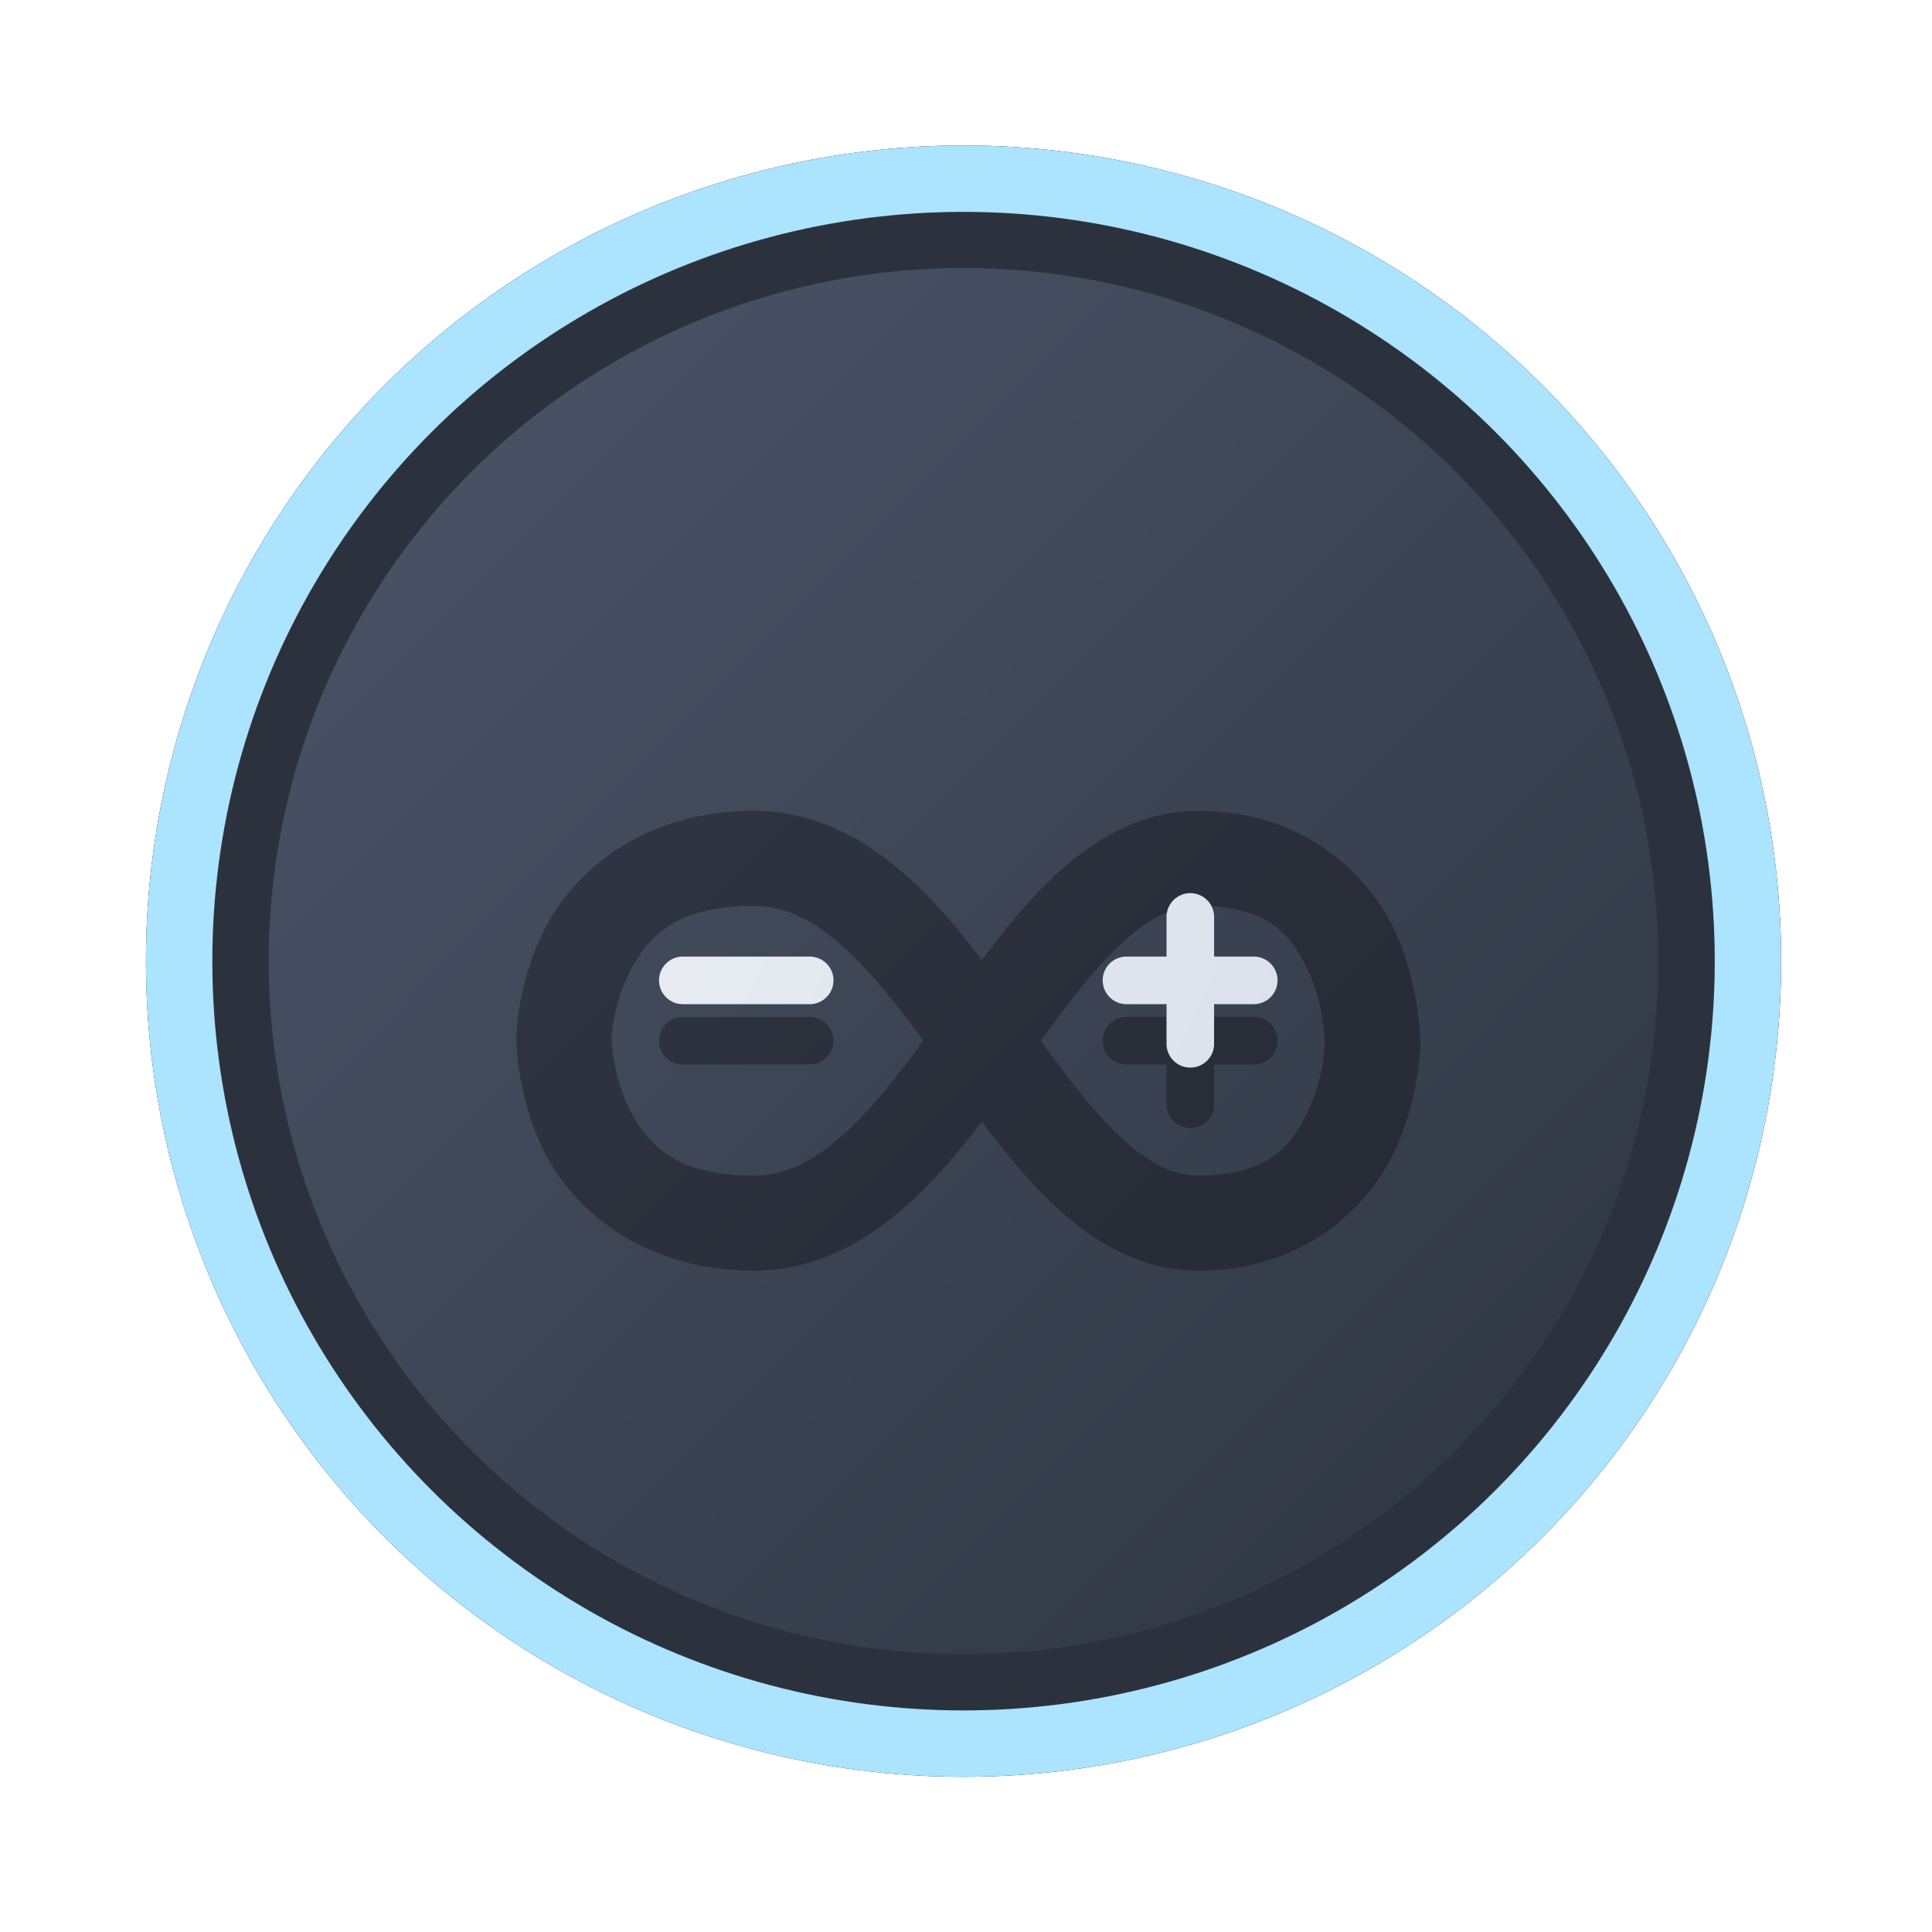 <?xml version="1.0" encoding="UTF-8" standalone="no"?>
<svg
   width="64"
   height="64"
   version="1.1"
   viewBox="0 0 16.933 16.933"
   id="svg7"
   sodipodi:docname="Education.svg"
   inkscape:version="1.4 (e7c3feb100, 2024-10-09)"
   xmlns:inkscape="http://www.inkscape.org/namespaces/inkscape"
   xmlns:sodipodi="http://sodipodi.sourceforge.net/DTD/sodipodi-0.dtd"
   xmlns:xlink="http://www.w3.org/1999/xlink"
   xmlns="http://www.w3.org/2000/svg"
   xmlns:svg="http://www.w3.org/2000/svg"
   xmlns:rdf="http://www.w3.org/1999/02/22-rdf-syntax-ns#"
   xmlns:cc="http://creativecommons.org/ns#"
   xmlns:dc="http://purl.org/dc/elements/1.1/">
  <sodipodi:namedview
     id="namedview7"
     pagecolor="#9c4444"
     bordercolor="#000000"
     borderopacity="0.25"
     inkscape:showpageshadow="2"
     inkscape:pageopacity="0.0"
     inkscape:pagecheckerboard="0"
     inkscape:deskcolor="#d1d1d1"
     inkscape:zoom="4.3531261"
     inkscape:cx="36.755195"
     inkscape:cy="25.958357"
     inkscape:window-width="1280"
     inkscape:window-height="669"
     inkscape:window-x="143"
     inkscape:window-y="93"
     inkscape:window-maximized="0"
     inkscape:current-layer="svg7"
     showgrid="false" />
  <defs
     id="defs2">
    <linearGradient
       id="linearGradient1"
       inkscape:collect="always">
      <stop
         style="stop-color:#d8dee9;stop-opacity:1;"
         offset="0"
         id="stop1" />
      <stop
         style="stop-color:#eceff4;stop-opacity:1;"
         offset="1"
         id="stop2" />
    </linearGradient>
    <linearGradient
       inkscape:collect="always"
       id="linearGradient1134">
      <stop
         style="stop-color:#2e3440;stop-opacity:1;"
         offset="0"
         id="stop1130" />
      <stop
         style="stop-color:#4c566a;stop-opacity:1;"
         offset="1"
         id="stop1132" />
    </linearGradient>
    <filter
       style="color-interpolation-filters:sRGB;"
       inkscape:label="Blur"
       id="filter3"
       x="-0.108"
       y="-0.109"
       width="1.217"
       height="1.217">
      <feGaussianBlur
         stdDeviation="0.5 0.5"
         result="blur"
         id="feGaussianBlur3" />
    </filter>
    <linearGradient
       inkscape:collect="always"
       xlink:href="#linearGradient1134"
       id="linearGradient4"
       x1="14.388"
       y1="14.44"
       x2="2.287"
       y2="2.364"
       gradientUnits="userSpaceOnUse" />
    <linearGradient
       inkscape:collect="always"
       xlink:href="#linearGradient1"
       id="linearGradient20"
       x1="61.198"
       y1="44.162"
       x2="3.366"
       y2="17.091"
       gradientUnits="userSpaceOnUse" />
  </defs>
  <ellipse
     style="opacity:1;fill:none;stroke:#000000;stroke-width:0.582;stroke-dasharray:none;stroke-opacity:1;filter:url(#filter3)"
     id="path1-5"
     cx="8.445"
     cy="8.424"
     rx="6.875"
     ry="6.858" />
  <ellipse
     style="opacity:1;fill:#2b323e;stroke-width:0.582;stroke-opacity:1;stroke:#ace3ff;stroke-dasharray:none;fill-opacity:1"
     id="path1"
     cx="8.445"
     cy="8.424"
     rx="6.875"
     ry="6.858" />
  <ellipse
     style="fill:url(#linearGradient4);stroke:none;stroke-width:0.516;stroke-dasharray:none;stroke-opacity:1"
     id="path1-2"
     cx="8.445"
     cy="8.424"
     rx="6.09"
     ry="6.075" />
  <g
     id="g8-7-2"
     transform="matrix(0.139,0,0,0.139,3.969,4.743)"
     style="fill:#000000;fill-opacity:1;opacity:0.3">
    <path
       style="color:#000000;fill:#000000;fill-opacity:1;stroke-linecap:round;stroke-linejoin:round;-inkscape-stroke:none"
       d="M 14.5,30 A 1.5,1.5 0 0 0 13,31.5 1.5,1.5 0 0 0 14.5,33 h 8 A 1.5,1.5 0 0 0 24,31.5 1.5,1.5 0 0 0 22.5,30 Z"
       id="path3-5-5" />
    <path
       style="color:#000000;fill:#000000;fill-opacity:1;-inkscape-stroke:none"
       d="m 47,17 c -3.795,0 -6.929,2.005 -9.426,4.449 -2.497,2.444 -4.583,5.439 -6.637,8.303 -2.054,2.863 -4.075,5.591 -6.086,7.453 C 22.841,39.067 21.042,40 19,40 13.958,40 12.281,38.009 11.16,35.861 10.04,33.714 10,31.2 10,31.2 H 4 c 0,0 -0.04,3.836 1.84,7.439 C 7.719,42.241 12.042,46 19,46 c 3.958,0 7.284,-1.942 9.93,-4.393 2.646,-2.45 4.812,-5.473 6.883,-8.359 2.071,-2.887 4.048,-5.641 5.957,-7.51 C 43.679,23.87 45.295,23 47,23 c 4.455,0 5.879,1.872 6.918,4.045 C 54.957,29.218 55,31.8 55,31.8 h 6 c 0,0 0.043,-3.768 -1.668,-7.345 C 57.621,20.878 53.545,17 47,17 Z"
       id="path4-3-4"
       sodipodi:nodetypes="ssssssccsssssssccss" />
    <path
       style="color:#000000;fill:#000000;fill-opacity:1;stroke-linecap:round;stroke-linejoin:round;-inkscape-stroke:none"
       d="M 46.5,26 A 1.5,1.5 0 0 0 45,27.5 V 30 h -2.525 a 1.5,1.5 0 0 0 -1.5,1.5 1.5,1.5 0 0 0 1.5,1.5 H 45 v 2.5 A 1.5,1.5 0 0 0 46.5,37 1.5,1.5 0 0 0 48,35.5 V 33 h 2.5 A 1.5,1.5 0 0 0 52,31.5 1.5,1.5 0 0 0 50.5,30 H 48 V 27.5 A 1.5,1.5 0 0 0 46.5,26 Z"
       id="path5-3-7" />
    <path
       style="color:#000000;fill:#000000;fill-opacity:1;-inkscape-stroke:none"
       d="M 19,17 C 12.042,17 7.719,20.759 5.84,24.361 3.961,27.964 4,31.5 4,31.5 h 6 c 0,0 0.04,-2.214 1.16,-4.361 C 12.281,24.991 13.958,23 19,23 c 2.042,0 3.841,0.933 5.852,2.795 2.011,1.862 4.032,4.59 6.086,7.453 2.054,2.863 4.14,5.859 6.637,8.303 C 40.071,43.995 43.205,46 47,46 53.546,46 57.621,42.122 59.332,38.545 61.043,34.968 61,31.5 61,31.5 h -6 c 0,0 -0.043,2.282 -1.082,4.455 C 52.879,38.128 51.455,40 47,40 45.296,40 43.679,39.13 41.77,37.262 39.86,35.393 37.883,32.639 35.813,29.752 33.742,26.865 31.575,23.843 28.93,21.393 26.284,18.942 22.958,17 19,17 Z"
       id="path7-4" />
  </g>
  <g
     id="g8-7"
     transform="matrix(0.139,0,0,0.139,3.969,4.214)"
     style="fill:url(#linearGradient20);fill-opacity:1">
    <path
       style="color:#000000;fill:url(#linearGradient20);fill-opacity:1;stroke-linecap:round;stroke-linejoin:round;-inkscape-stroke:none"
       d="M 14.5,30 A 1.5,1.5 0 0 0 13,31.5 1.5,1.5 0 0 0 14.5,33 h 8 A 1.5,1.5 0 0 0 24,31.5 1.5,1.5 0 0 0 22.5,30 Z"
       id="path3-5" />
    <path
       style="color:#000000;fill:url(#linearGradient20);fill-opacity:1;-inkscape-stroke:none"
       d="m 47,17 c -3.795,0 -6.929,2.005 -9.426,4.449 -2.497,2.444 -4.583,5.439 -6.637,8.303 -2.054,2.863 -4.075,5.591 -6.086,7.453 C 22.841,39.067 21.042,40 19,40 13.958,40 12.281,38.009 11.16,35.861 10.04,33.714 10,31.2 10,31.2 H 4 c 0,0 -0.04,3.836 1.84,7.439 C 7.719,42.241 12.042,46 19,46 c 3.958,0 7.284,-1.942 9.93,-4.393 2.646,-2.45 4.812,-5.473 6.883,-8.359 2.071,-2.887 4.048,-5.641 5.957,-7.51 C 43.679,23.87 45.295,23 47,23 c 4.455,0 5.879,1.872 6.918,4.045 C 54.957,29.218 55,31.8 55,31.8 h 6 c 0,0 0.043,-3.768 -1.668,-7.345 C 57.621,20.878 53.545,17 47,17 Z"
       id="path4-3"
       sodipodi:nodetypes="ssssssccsssssssccss" />
    <path
       style="color:#000000;fill:url(#linearGradient20);fill-opacity:1;stroke-linecap:round;stroke-linejoin:round;-inkscape-stroke:none"
       d="M 46.5,26 A 1.5,1.5 0 0 0 45,27.5 V 30 h -2.525 a 1.5,1.5 0 0 0 -1.5,1.5 1.5,1.5 0 0 0 1.5,1.5 H 45 v 2.5 A 1.5,1.5 0 0 0 46.5,37 1.5,1.5 0 0 0 48,35.5 V 33 h 2.5 A 1.5,1.5 0 0 0 52,31.5 1.5,1.5 0 0 0 50.5,30 H 48 V 27.5 A 1.5,1.5 0 0 0 46.5,26 Z"
       id="path5-3" />
    <path
       style="color:#000000;fill:url(#linearGradient20);fill-opacity:1;-inkscape-stroke:none"
       d="M 19,17 C 12.042,17 7.719,20.759 5.84,24.361 3.961,27.964 4,31.5 4,31.5 h 6 c 0,0 0.04,-2.214 1.16,-4.361 C 12.281,24.991 13.958,23 19,23 c 2.042,0 3.841,0.933 5.852,2.795 2.011,1.862 4.032,4.59 6.086,7.453 2.054,2.863 4.14,5.859 6.637,8.303 C 40.071,43.995 43.205,46 47,46 53.546,46 57.621,42.122 59.332,38.545 61.043,34.968 61,31.5 61,31.5 h -6 c 0,0 -0.043,2.282 -1.082,4.455 C 52.879,38.128 51.455,40 47,40 45.296,40 43.679,39.13 41.77,37.262 39.86,35.393 37.883,32.639 35.813,29.752 33.742,26.865 31.575,23.843 28.93,21.393 26.284,18.942 22.958,17 19,17 Z"
       id="path7" />
  </g>
</svg>
